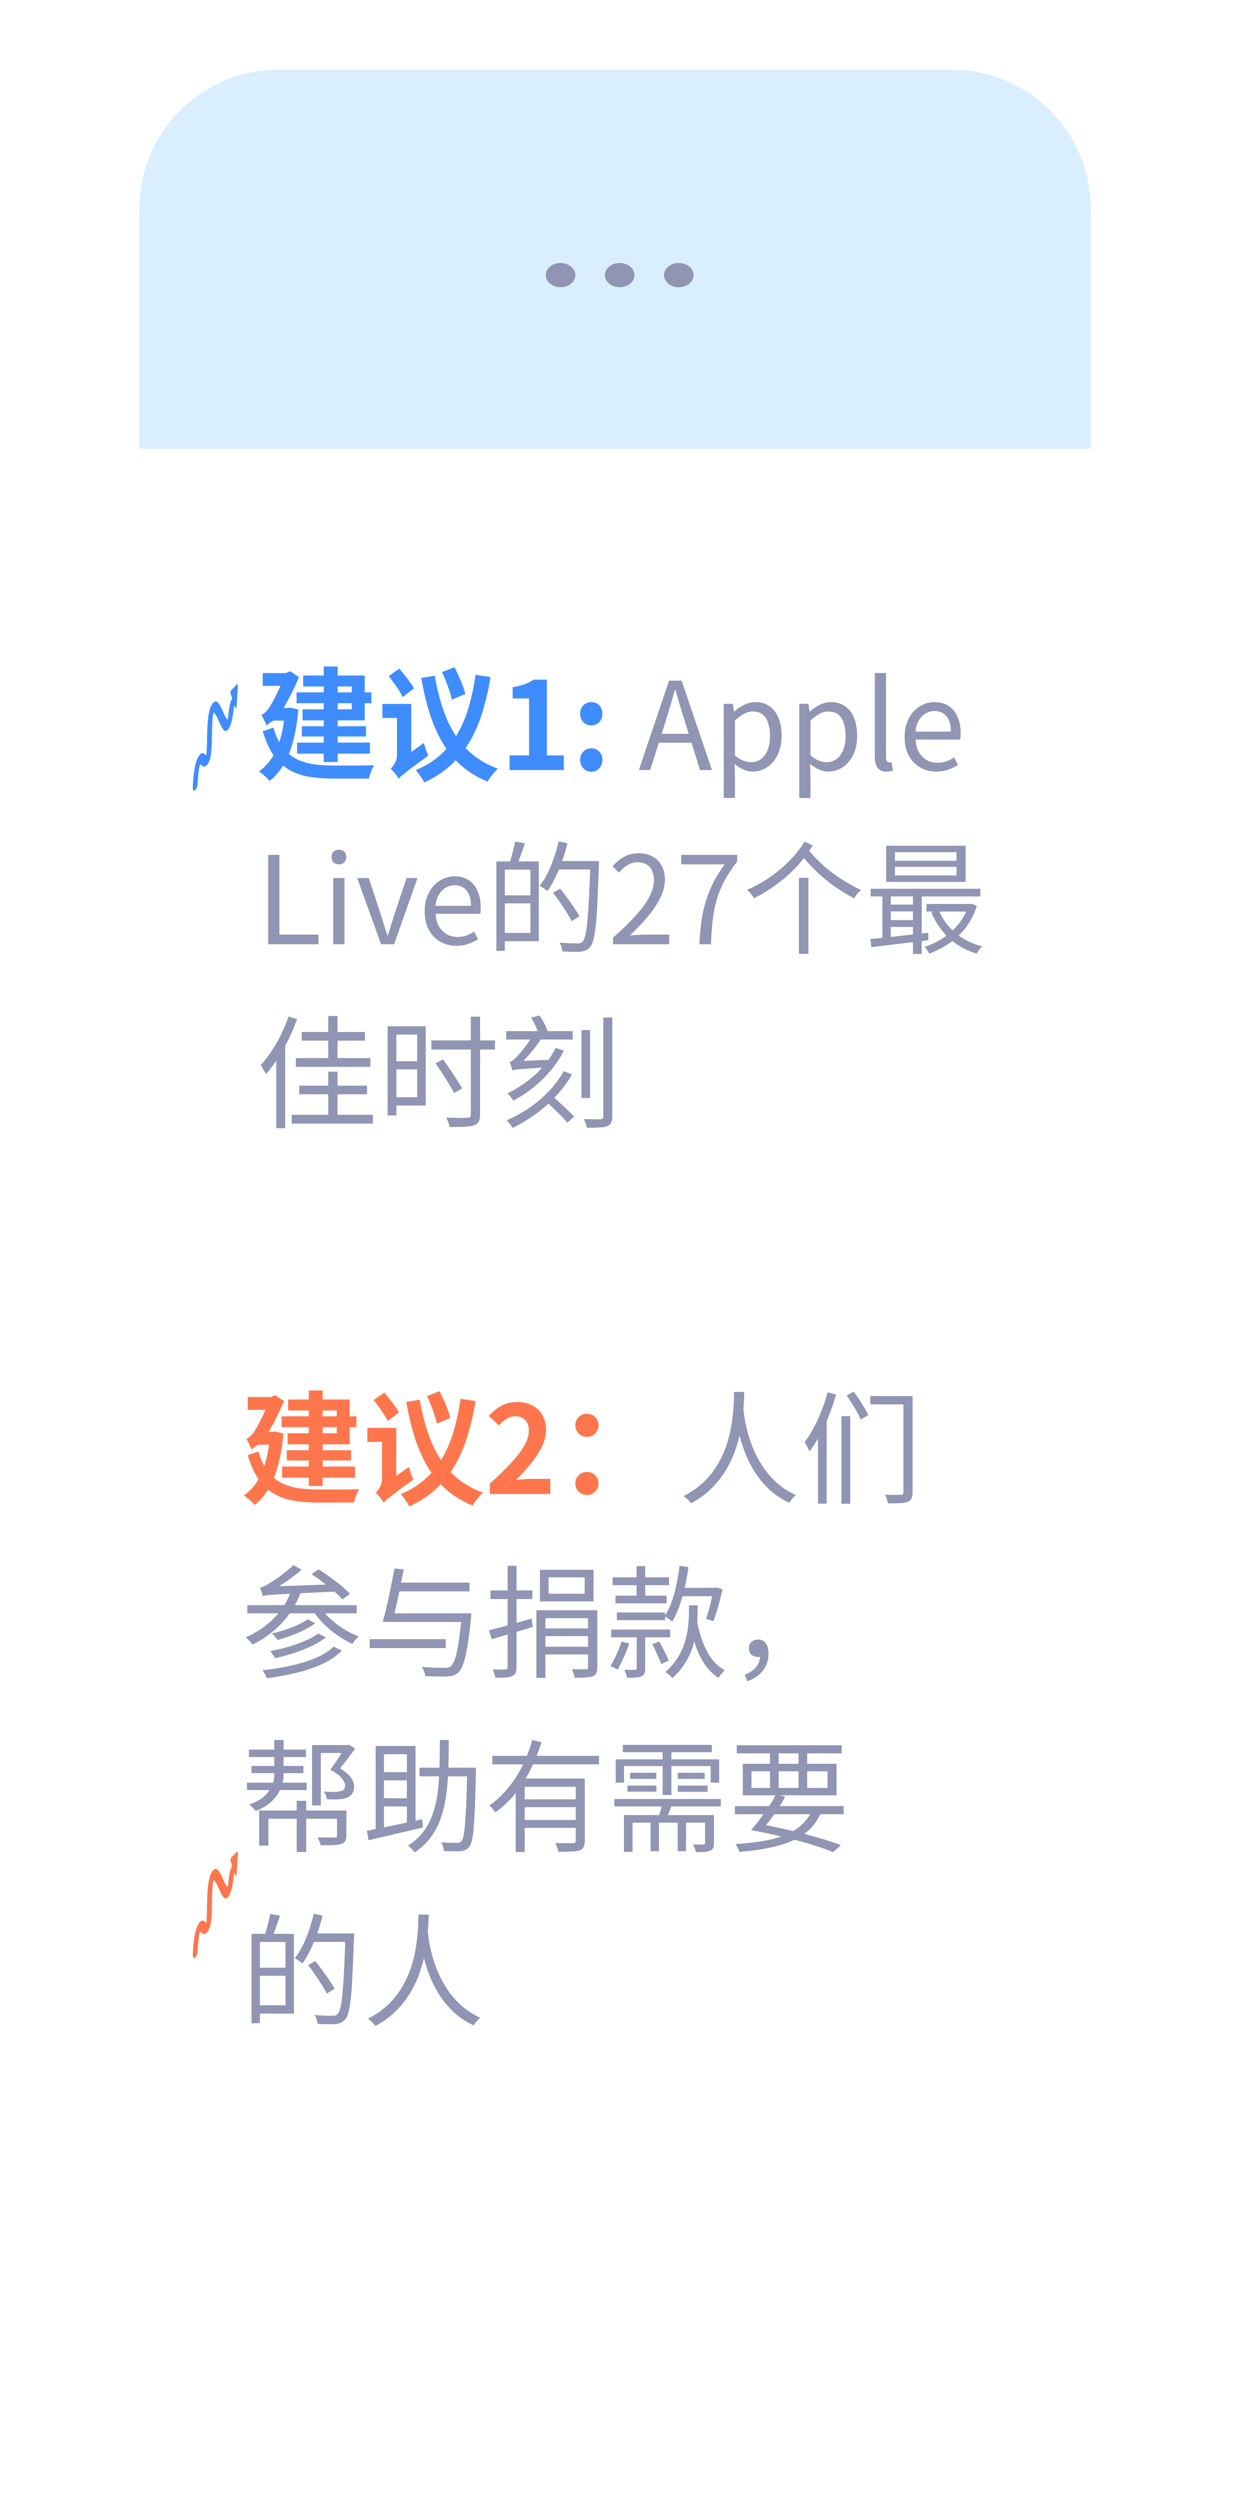 <svg width="142" height="287" viewBox="0 0 142 287" fill="none" xmlns="http://www.w3.org/2000/svg">
<g filter="url(#filter0_d_117_5956)">
<rect x="16" y="8" width="109.321" height="255" rx="16" fill="white"/>
</g>
<path d="M16 24C16 15.163 23.163 8 32 8H109.321C118.157 8 125.321 15.163 125.321 24V51.515H16V24Z" fill="#D9EFFF"/>
<path fill-rule="evenodd" clip-rule="evenodd" d="M27.328 78.837C27.34 78.661 27.284 78.498 27.231 78.553L26.527 79.288C26.477 79.34 26.467 79.549 26.508 79.67L26.679 80.174C26.494 80.48 26.405 80.896 26.361 81.146C26.32 81.379 26.289 81.642 26.265 81.851L26.265 81.851L26.253 81.952C26.223 82.208 26.197 82.394 26.166 82.537C26.159 82.573 26.152 82.601 26.146 82.621C26.115 82.606 26.072 82.565 26.015 82.482C25.898 82.311 25.774 82.035 25.633 81.724L25.596 81.641C25.447 81.313 25.28 80.952 25.107 80.738C25.02 80.631 24.918 80.543 24.802 80.532C24.682 80.52 24.534 80.59 24.373 80.835C24.206 81.09 24.094 81.437 24.023 81.749C23.954 82.055 23.911 82.377 23.881 82.678C23.822 83.28 23.803 83.97 23.79 84.596C23.788 84.713 23.785 84.828 23.783 84.941C23.773 85.455 23.764 85.917 23.741 86.302C23.73 86.48 23.718 86.614 23.705 86.71C23.677 86.713 23.635 86.688 23.557 86.616L23.54 86.601C23.422 86.49 23.187 86.27 22.831 86.813C22.62 87.135 22.489 87.602 22.41 87.966C22.329 88.343 22.275 88.742 22.238 89.081C22.201 89.427 22.179 89.746 22.166 89.977C22.159 90.093 22.155 90.188 22.152 90.255C22.15 90.289 22.149 90.316 22.149 90.335L22.148 90.357L22.148 90.364L22.148 90.366L22.148 90.367L22.148 90.367C22.148 90.367 22.148 90.367 22.43 90.125L22.148 90.367C22.138 90.699 22.257 90.86 22.413 90.726C22.569 90.592 22.703 90.214 22.713 89.883L22.713 89.882L22.713 89.882L22.713 89.88L22.713 89.865L22.716 89.803C22.718 89.748 22.722 89.668 22.727 89.568C22.739 89.368 22.758 89.1 22.788 88.819C22.819 88.533 22.858 88.266 22.903 88.057C22.944 87.866 22.972 87.809 22.975 87.802C22.975 87.802 22.975 87.802 22.975 87.801L22.976 87.801C23.01 87.748 23.028 87.721 23.173 87.855L23.186 87.867C23.307 87.979 23.544 88.199 23.905 87.648C24.088 87.369 24.175 86.968 24.216 86.723C24.261 86.458 24.286 86.171 24.302 85.902C24.329 85.455 24.339 84.924 24.349 84.409L24.349 84.408C24.351 84.301 24.354 84.194 24.356 84.089C24.369 83.452 24.387 82.862 24.434 82.387C24.457 82.149 24.483 81.983 24.507 81.878C24.512 81.856 24.517 81.839 24.52 81.828C24.524 81.827 24.53 81.826 24.538 81.827C24.575 81.83 24.626 81.862 24.692 81.944C24.826 82.108 24.966 82.405 25.12 82.745L25.161 82.836C25.296 83.135 25.441 83.455 25.582 83.663C25.66 83.777 25.751 83.879 25.854 83.912C25.959 83.945 26.105 83.914 26.271 83.661C26.468 83.361 26.587 82.961 26.659 82.625C26.728 82.305 26.769 81.975 26.799 81.726L26.814 81.6L26.814 81.6C26.839 81.384 26.857 81.233 26.879 81.104C26.883 81.083 26.886 81.066 26.889 81.053C26.907 81.019 26.924 80.982 26.94 80.943L27.056 81.285C27.097 81.406 27.16 81.352 27.171 81.186L27.328 78.837ZM22.975 87.801L22.974 87.803C22.975 87.802 22.975 87.801 22.975 87.801ZM24.528 81.803L24.526 81.806C24.527 81.804 24.528 81.803 24.528 81.803ZM24.512 81.831C24.51 81.832 24.51 81.833 24.51 81.832C24.51 81.832 24.51 81.832 24.512 81.831ZM26.896 81.02L26.898 81.014C26.898 81.014 26.898 81.014 26.898 81.015C26.898 81.016 26.897 81.017 26.896 81.02ZM23.685 86.836C23.685 86.836 23.686 86.833 23.687 86.827C23.686 86.833 23.685 86.836 23.685 86.836Z" fill="#3F8CFF"/>
<path d="M34.073 79.485H42.669V80.731H34.073V79.485ZM34.675 83.377H42.053V84.553H34.675V83.377ZM34.129 85.253H42.501V86.527H34.129V85.253ZM37.195 76.517H38.791V87.479H37.195V76.517ZM34.829 77.553H41.899V82.705H34.759V81.431H40.415V78.813H34.829V77.553ZM30.181 77.273H33.359V78.743H30.181V77.273ZM31.357 81.277H33.345V82.733H31.315L31.357 81.277ZM32.757 81.277H33.051L33.345 81.235L34.283 81.459C34.097 83.549 33.723 85.267 33.163 86.611C32.613 87.955 31.875 88.972 30.951 89.663C30.877 89.551 30.765 89.42 30.615 89.271C30.466 89.131 30.312 88.995 30.153 88.865C29.995 88.734 29.859 88.631 29.747 88.557C30.625 87.959 31.311 87.087 31.805 85.939C32.3 84.791 32.617 83.33 32.757 81.557V81.277ZM31.413 83.531C31.684 84.464 32.039 85.22 32.477 85.799C32.916 86.368 33.429 86.807 34.017 87.115C34.605 87.413 35.259 87.619 35.977 87.731C36.696 87.833 37.471 87.885 38.301 87.885C38.46 87.885 38.689 87.885 38.987 87.885C39.295 87.885 39.636 87.885 40.009 87.885C40.383 87.885 40.761 87.885 41.143 87.885C41.526 87.875 41.876 87.871 42.193 87.871C42.52 87.861 42.781 87.857 42.977 87.857C42.903 87.969 42.823 88.118 42.739 88.305C42.665 88.482 42.595 88.664 42.529 88.851C42.464 89.047 42.413 89.224 42.375 89.383H41.633H38.245C37.247 89.383 36.327 89.313 35.487 89.173C34.657 89.033 33.905 88.771 33.233 88.389C32.561 88.006 31.969 87.46 31.455 86.751C30.951 86.032 30.527 85.099 30.181 83.951L31.413 83.531ZM30.671 83.363C30.634 83.26 30.573 83.129 30.489 82.971C30.415 82.803 30.335 82.639 30.251 82.481C30.167 82.313 30.088 82.177 30.013 82.075C30.163 82.037 30.326 81.93 30.503 81.753C30.69 81.575 30.853 81.37 30.993 81.137C31.096 80.978 31.25 80.707 31.455 80.325C31.67 79.933 31.894 79.48 32.127 78.967C32.37 78.444 32.58 77.912 32.757 77.371V77.301L33.345 77.063L34.353 77.735C33.971 78.649 33.551 79.527 33.093 80.367C32.636 81.207 32.197 81.93 31.777 82.537V82.565C31.777 82.565 31.721 82.593 31.609 82.649C31.497 82.695 31.367 82.761 31.217 82.845C31.068 82.929 30.937 83.017 30.825 83.111C30.723 83.204 30.671 83.288 30.671 83.363ZM49.949 77.581C50.239 79.298 50.663 80.866 51.223 82.285C51.793 83.694 52.563 84.907 53.533 85.925C54.504 86.933 55.727 87.707 57.201 88.249C57.08 88.361 56.94 88.505 56.781 88.683C56.632 88.86 56.487 89.037 56.347 89.215C56.217 89.401 56.109 89.574 56.025 89.733C54.849 89.247 53.837 88.631 52.987 87.885C52.138 87.129 51.419 86.251 50.831 85.253C50.243 84.245 49.753 83.125 49.361 81.893C48.969 80.651 48.647 79.298 48.395 77.833L49.949 77.581ZM50.775 77.161L52.203 76.601C52.381 76.927 52.553 77.277 52.721 77.651C52.889 78.015 53.039 78.374 53.169 78.729C53.3 79.083 53.393 79.401 53.449 79.681L51.895 80.325C51.858 80.045 51.779 79.727 51.657 79.373C51.536 79.009 51.401 78.635 51.251 78.253C51.102 77.861 50.943 77.497 50.775 77.161ZM54.639 77.469L56.361 77.735C56.147 79.032 55.862 80.283 55.507 81.487C55.162 82.691 54.7 83.815 54.121 84.861C53.552 85.897 52.829 86.839 51.951 87.689C51.083 88.529 50.015 89.243 48.745 89.831C48.68 89.691 48.587 89.532 48.465 89.355C48.353 89.187 48.237 89.019 48.115 88.851C47.994 88.683 47.877 88.538 47.765 88.417C48.941 87.922 49.931 87.297 50.733 86.541C51.536 85.785 52.194 84.931 52.707 83.979C53.221 83.017 53.627 81.991 53.925 80.899C54.233 79.797 54.471 78.654 54.639 77.469ZM44.657 77.623L45.875 76.755C46.071 76.979 46.277 77.231 46.491 77.511C46.715 77.781 46.921 78.052 47.107 78.323C47.303 78.584 47.453 78.822 47.555 79.037L46.267 80.017C46.165 79.802 46.025 79.555 45.847 79.275C45.67 78.995 45.474 78.71 45.259 78.421C45.054 78.131 44.853 77.865 44.657 77.623ZM45.805 89.411L45.455 87.885L45.805 87.353L48.703 85.295C48.759 85.528 48.839 85.789 48.941 86.079C49.044 86.359 49.133 86.583 49.207 86.751C48.535 87.236 47.989 87.633 47.569 87.941C47.159 88.249 46.837 88.496 46.603 88.683C46.37 88.869 46.193 89.014 46.071 89.117C45.959 89.229 45.871 89.327 45.805 89.411ZM43.929 80.815H47.023V82.425H43.929V80.815ZM45.805 89.411C45.749 89.289 45.665 89.154 45.553 89.005C45.441 88.865 45.325 88.725 45.203 88.585C45.082 88.445 44.975 88.333 44.881 88.249C45.04 88.109 45.199 87.899 45.357 87.619C45.525 87.339 45.609 87.003 45.609 86.611V80.815H47.247V87.479C47.247 87.479 47.196 87.525 47.093 87.619C47 87.712 46.879 87.833 46.729 87.983C46.589 88.132 46.445 88.291 46.295 88.459C46.155 88.636 46.039 88.804 45.945 88.963C45.852 89.131 45.805 89.28 45.805 89.411ZM58.545 88.403V86.723H60.785V80.185H58.895V78.897C59.418 78.803 59.866 78.691 60.239 78.561C60.622 78.421 60.977 78.243 61.303 78.029H62.829V86.723H64.775V88.403H58.545ZM67.937 83.279C67.564 83.279 67.256 83.153 67.013 82.901C66.77 82.639 66.649 82.322 66.649 81.949C66.649 81.557 66.77 81.235 67.013 80.983C67.256 80.731 67.564 80.605 67.937 80.605C68.301 80.605 68.604 80.731 68.847 80.983C69.09 81.235 69.211 81.557 69.211 81.949C69.211 82.322 69.09 82.639 68.847 82.901C68.604 83.153 68.301 83.279 67.937 83.279ZM67.937 88.599C67.564 88.599 67.256 88.468 67.013 88.207C66.77 87.945 66.649 87.628 66.649 87.255C66.649 86.863 66.77 86.541 67.013 86.289C67.256 86.037 67.564 85.911 67.937 85.911C68.301 85.911 68.604 86.037 68.847 86.289C69.09 86.541 69.211 86.863 69.211 87.255C69.211 87.628 69.09 87.945 68.847 88.207C68.604 88.468 68.301 88.599 67.937 88.599Z" fill="#3F8CFF"/>
<path d="M73.395 88.403L76.867 78.141H78.309L81.795 88.403H80.423L78.631 82.663C78.444 82.075 78.267 81.501 78.099 80.941C77.931 80.371 77.763 79.788 77.595 79.191H77.539C77.38 79.788 77.212 80.371 77.035 80.941C76.867 81.501 76.694 82.075 76.517 82.663L74.697 88.403H73.395ZM75.201 85.267V84.245H79.933V85.267H75.201ZM83.144 91.609V80.801H84.194L84.32 81.683H84.348C84.694 81.393 85.072 81.141 85.482 80.927C85.902 80.712 86.332 80.605 86.77 80.605C87.424 80.605 87.974 80.768 88.422 81.095C88.879 81.412 89.22 81.86 89.444 82.439C89.677 83.017 89.794 83.699 89.794 84.483C89.794 85.351 89.635 86.093 89.318 86.709C89.01 87.315 88.604 87.782 88.1 88.109C87.606 88.426 87.069 88.585 86.49 88.585C86.145 88.585 85.795 88.51 85.44 88.361C85.085 88.202 84.736 87.983 84.39 87.703L84.432 89.033V91.609H83.144ZM86.28 87.507C86.7 87.507 87.073 87.39 87.4 87.157C87.736 86.914 87.998 86.569 88.184 86.121C88.371 85.663 88.464 85.122 88.464 84.497C88.464 83.937 88.394 83.447 88.254 83.027C88.124 82.597 87.913 82.266 87.624 82.033C87.335 81.799 86.943 81.683 86.448 81.683C86.131 81.683 85.804 81.771 85.468 81.949C85.141 82.126 84.796 82.383 84.432 82.719V86.723C84.768 87.012 85.1 87.217 85.426 87.339C85.753 87.451 86.037 87.507 86.28 87.507ZM91.826 91.609V80.801H92.876L93.002 81.683H93.03C93.375 81.393 93.753 81.141 94.164 80.927C94.584 80.712 95.013 80.605 95.452 80.605C96.105 80.605 96.656 80.768 97.104 81.095C97.561 81.412 97.902 81.86 98.126 82.439C98.359 83.017 98.476 83.699 98.476 84.483C98.476 85.351 98.317 86.093 98 86.709C97.692 87.315 97.286 87.782 96.782 88.109C96.287 88.426 95.751 88.585 95.172 88.585C94.826 88.585 94.477 88.51 94.122 88.361C93.767 88.202 93.417 87.983 93.072 87.703L93.114 89.033V91.609H91.826ZM94.962 87.507C95.382 87.507 95.755 87.39 96.082 87.157C96.418 86.914 96.679 86.569 96.866 86.121C97.052 85.663 97.146 85.122 97.146 84.497C97.146 83.937 97.076 83.447 96.936 83.027C96.805 82.597 96.595 82.266 96.306 82.033C96.016 81.799 95.624 81.683 95.13 81.683C94.812 81.683 94.486 81.771 94.15 81.949C93.823 82.126 93.478 82.383 93.114 82.719V86.723C93.45 87.012 93.781 87.217 94.108 87.339C94.434 87.451 94.719 87.507 94.962 87.507ZM101.851 88.585C101.534 88.585 101.277 88.519 101.081 88.389C100.885 88.258 100.741 88.067 100.647 87.815C100.554 87.553 100.507 87.245 100.507 86.891V77.259H101.795V86.975C101.795 87.171 101.828 87.311 101.893 87.395C101.968 87.479 102.052 87.521 102.145 87.521C102.183 87.521 102.22 87.521 102.257 87.521C102.295 87.511 102.346 87.502 102.411 87.493L102.593 88.473C102.5 88.501 102.397 88.524 102.285 88.543C102.173 88.571 102.029 88.585 101.851 88.585ZM107.566 88.585C106.885 88.585 106.269 88.426 105.718 88.109C105.167 87.791 104.729 87.339 104.402 86.751C104.085 86.153 103.926 85.439 103.926 84.609C103.926 83.983 104.019 83.428 104.206 82.943C104.393 82.448 104.645 82.028 104.962 81.683C105.289 81.328 105.657 81.062 106.068 80.885C106.479 80.698 106.899 80.605 107.328 80.605C107.981 80.605 108.532 80.749 108.98 81.039C109.428 81.328 109.769 81.743 110.002 82.285C110.245 82.817 110.366 83.447 110.366 84.175C110.366 84.315 110.361 84.445 110.352 84.567C110.343 84.688 110.329 84.8 110.31 84.903H105.186C105.214 85.444 105.335 85.915 105.55 86.317C105.774 86.709 106.068 87.017 106.432 87.241C106.796 87.455 107.221 87.563 107.706 87.563C108.079 87.563 108.415 87.511 108.714 87.409C109.022 87.297 109.321 87.147 109.61 86.961L110.058 87.815C109.731 88.029 109.363 88.211 108.952 88.361C108.541 88.51 108.079 88.585 107.566 88.585ZM105.172 83.993H109.246C109.246 83.227 109.078 82.644 108.742 82.243C108.415 81.832 107.953 81.627 107.356 81.627C107.001 81.627 106.665 81.72 106.348 81.907C106.04 82.093 105.779 82.359 105.564 82.705C105.359 83.05 105.228 83.479 105.172 83.993ZM30.811 108.403V98.141H32.099V107.297H36.593V108.403H30.811ZM38.287 108.403V100.801H39.575V108.403H38.287ZM38.931 99.233C38.679 99.233 38.473 99.158 38.315 99.009C38.165 98.85 38.091 98.64 38.091 98.379C38.091 98.127 38.165 97.926 38.315 97.777C38.473 97.627 38.679 97.553 38.931 97.553C39.183 97.553 39.388 97.627 39.547 97.777C39.705 97.926 39.785 98.127 39.785 98.379C39.785 98.64 39.705 98.85 39.547 99.009C39.388 99.158 39.183 99.233 38.931 99.233ZM43.78 108.403L41.036 100.801H42.366L43.794 105.127C43.916 105.5 44.032 105.878 44.144 106.261C44.266 106.634 44.382 107.003 44.494 107.367H44.564C44.686 107.003 44.802 106.634 44.914 106.261C45.036 105.878 45.152 105.5 45.264 105.127L46.706 100.801H47.966L45.278 108.403H43.78ZM52.427 108.585C51.746 108.585 51.13 108.426 50.579 108.109C50.029 107.791 49.59 107.339 49.263 106.751C48.946 106.153 48.787 105.439 48.787 104.609C48.787 103.983 48.881 103.428 49.067 102.943C49.254 102.448 49.506 102.028 49.823 101.683C50.15 101.328 50.519 101.062 50.929 100.885C51.34 100.698 51.76 100.605 52.189 100.605C52.843 100.605 53.393 100.749 53.841 101.039C54.289 101.328 54.63 101.743 54.863 102.285C55.106 102.817 55.227 103.447 55.227 104.175C55.227 104.315 55.223 104.445 55.213 104.567C55.204 104.688 55.19 104.8 55.171 104.903H50.047C50.075 105.444 50.197 105.915 50.411 106.317C50.635 106.709 50.929 107.017 51.293 107.241C51.657 107.455 52.082 107.563 52.567 107.563C52.941 107.563 53.277 107.511 53.575 107.409C53.883 107.297 54.182 107.147 54.471 106.961L54.919 107.815C54.593 108.029 54.224 108.211 53.813 108.361C53.403 108.51 52.941 108.585 52.427 108.585ZM50.033 103.993H54.107C54.107 103.227 53.939 102.644 53.603 102.243C53.277 101.832 52.815 101.627 52.217 101.627C51.863 101.627 51.527 101.72 51.209 101.907C50.901 102.093 50.64 102.359 50.425 102.705C50.22 103.05 50.089 103.479 50.033 103.993ZM57.645 98.897H61.901V108.053H57.645V107.101H60.935V99.835H57.645V98.897ZM57.029 98.897H57.995V109.159H57.029V98.897ZM57.575 102.789H61.439V103.713H57.575V102.789ZM59.171 96.615L60.305 96.811C60.165 97.249 60.011 97.693 59.843 98.141C59.685 98.589 59.535 98.971 59.395 99.289L58.541 99.079C58.625 98.845 58.705 98.584 58.779 98.295C58.863 98.005 58.938 97.711 59.003 97.413C59.078 97.114 59.134 96.848 59.171 96.615ZM63.903 98.855H68.201V99.821H63.903V98.855ZM67.823 98.855H68.817C68.817 98.855 68.817 98.887 68.817 98.953C68.817 99.018 68.817 99.097 68.817 99.191C68.817 99.275 68.813 99.34 68.803 99.387C68.747 100.992 68.691 102.35 68.635 103.461C68.589 104.571 68.528 105.481 68.453 106.191C68.379 106.891 68.29 107.437 68.187 107.829C68.094 108.221 67.977 108.501 67.837 108.669C67.679 108.874 67.511 109.014 67.333 109.089C67.165 109.173 66.955 109.229 66.703 109.257C66.47 109.275 66.162 109.28 65.779 109.271C65.406 109.271 65.019 109.257 64.617 109.229C64.608 109.079 64.571 108.907 64.505 108.711C64.449 108.515 64.37 108.351 64.267 108.221C64.734 108.258 65.154 108.281 65.527 108.291C65.91 108.3 66.185 108.305 66.353 108.305C66.493 108.305 66.605 108.291 66.689 108.263C66.783 108.225 66.871 108.16 66.955 108.067C67.067 107.945 67.165 107.698 67.249 107.325C67.343 106.942 67.422 106.401 67.487 105.701C67.553 105.001 67.613 104.109 67.669 103.027C67.725 101.935 67.777 100.619 67.823 99.079V98.855ZM64.183 96.587L65.191 96.811C65.023 97.511 64.818 98.197 64.575 98.869C64.342 99.531 64.081 100.157 63.791 100.745C63.511 101.333 63.213 101.851 62.895 102.299C62.83 102.243 62.741 102.177 62.629 102.103C62.527 102.019 62.419 101.944 62.307 101.879C62.195 101.804 62.097 101.743 62.013 101.697C62.34 101.277 62.639 100.796 62.909 100.255C63.18 99.704 63.423 99.116 63.637 98.491C63.852 97.865 64.034 97.231 64.183 96.587ZM63.539 102.481L64.365 102.019C64.627 102.345 64.897 102.705 65.177 103.097C65.467 103.489 65.733 103.867 65.975 104.231C66.227 104.595 66.428 104.917 66.577 105.197L65.681 105.757C65.541 105.467 65.35 105.136 65.107 104.763C64.874 104.38 64.617 103.993 64.337 103.601C64.067 103.199 63.801 102.826 63.539 102.481ZM70.427 108.403V107.647C71.501 106.704 72.383 105.845 73.073 105.071C73.773 104.296 74.291 103.577 74.627 102.915C74.963 102.243 75.131 101.613 75.131 101.025C75.131 100.633 75.061 100.283 74.921 99.975C74.791 99.667 74.585 99.429 74.305 99.261C74.025 99.083 73.671 98.995 73.241 98.995C72.821 98.995 72.429 99.107 72.065 99.331C71.711 99.555 71.393 99.839 71.113 100.185L70.371 99.457C70.782 98.999 71.225 98.635 71.701 98.365C72.177 98.094 72.742 97.959 73.395 97.959C74.011 97.959 74.539 98.085 74.977 98.337C75.425 98.579 75.771 98.929 76.013 99.387C76.265 99.835 76.391 100.362 76.391 100.969C76.391 101.65 76.219 102.341 75.873 103.041C75.537 103.741 75.066 104.455 74.459 105.183C73.862 105.901 73.162 106.639 72.359 107.395C72.63 107.376 72.91 107.357 73.199 107.339C73.498 107.311 73.778 107.297 74.039 107.297H76.881V108.403H70.427ZM80.349 108.403C80.396 107.432 80.475 106.541 80.587 105.729C80.708 104.907 80.881 104.137 81.105 103.419C81.329 102.691 81.614 101.986 81.959 101.305C82.314 100.623 82.743 99.933 83.247 99.233H78.263V98.141H84.689V98.911C84.092 99.685 83.602 100.427 83.219 101.137C82.846 101.846 82.552 102.569 82.337 103.307C82.132 104.044 81.978 104.828 81.875 105.659C81.782 106.48 81.716 107.395 81.679 108.403H80.349ZM92.427 96.629L93.365 97.063C92.851 97.912 92.24 98.719 91.531 99.485C90.831 100.241 90.056 100.927 89.207 101.543C88.367 102.159 87.503 102.686 86.617 103.125C86.532 102.966 86.416 102.798 86.266 102.621C86.126 102.443 85.982 102.289 85.832 102.159C86.719 101.776 87.573 101.305 88.394 100.745C89.225 100.175 89.986 99.541 90.677 98.841C91.376 98.141 91.96 97.403 92.427 96.629ZM92.734 97.399C93.36 98.164 94.004 98.841 94.666 99.429C95.329 100.007 96.015 100.521 96.725 100.969C97.434 101.407 98.162 101.813 98.909 102.187C98.769 102.299 98.624 102.443 98.475 102.621C98.335 102.798 98.222 102.971 98.138 103.139C97.382 102.737 96.65 102.294 95.941 101.809C95.24 101.323 94.55 100.759 93.868 100.115C93.187 99.471 92.506 98.719 91.825 97.861L92.734 97.399ZM91.782 100.773H92.874V109.509H91.782V100.773ZM102.815 99.513V100.507H109.885V99.513H102.815ZM102.815 97.833V98.813H109.885V97.833H102.815ZM101.807 97.091H110.935V101.249H101.807V97.091ZM100.029 102.033H112.629V102.915H100.029V102.033ZM106.441 103.783H111.453V104.651H106.441V103.783ZM101.989 103.853H105.433V104.637H101.989V103.853ZM101.989 105.631H105.433V106.415H101.989V105.631ZM107.855 104.483C108.265 105.5 108.9 106.373 109.759 107.101C110.627 107.829 111.653 108.347 112.839 108.655C112.727 108.748 112.61 108.874 112.489 109.033C112.367 109.201 112.274 109.35 112.209 109.481C110.977 109.107 109.917 108.515 109.031 107.703C108.144 106.881 107.467 105.892 107.001 104.735L107.855 104.483ZM111.257 103.783H111.425L111.621 103.741L112.223 104.007C111.924 104.959 111.495 105.794 110.935 106.513C110.384 107.222 109.749 107.824 109.031 108.319C108.312 108.804 107.551 109.191 106.749 109.481C106.702 109.369 106.623 109.233 106.511 109.075C106.408 108.916 106.31 108.795 106.217 108.711C106.945 108.477 107.645 108.141 108.317 107.703C108.998 107.264 109.595 106.727 110.109 106.093C110.631 105.458 111.014 104.744 111.257 103.951V103.783ZM100.001 107.801C100.561 107.754 101.2 107.693 101.919 107.619C102.647 107.535 103.412 107.446 104.215 107.353C105.027 107.259 105.839 107.171 106.651 107.087V107.941C105.867 108.034 105.083 108.132 104.299 108.235C103.524 108.328 102.777 108.417 102.059 108.501C101.34 108.594 100.687 108.673 100.099 108.739L100.001 107.801ZM104.887 102.313H105.895V109.523H104.887V102.313ZM101.373 102.341H102.339V108.025H101.373V102.341ZM33.149 116.699L34.129 116.993C33.849 117.777 33.523 118.556 33.149 119.331C32.776 120.096 32.365 120.819 31.917 121.501C31.479 122.182 31.021 122.789 30.545 123.321C30.517 123.237 30.466 123.129 30.391 122.999C30.317 122.868 30.237 122.737 30.153 122.607C30.079 122.467 30.009 122.359 29.943 122.285C30.373 121.827 30.783 121.3 31.175 120.703C31.577 120.105 31.945 119.466 32.281 118.785C32.617 118.094 32.907 117.399 33.149 116.699ZM31.735 120.395L32.757 119.373L32.771 119.387V129.523H31.735V120.395ZM34.661 118.477H41.927V119.471H34.661V118.477ZM34.381 124.637H42.165V125.631H34.381V124.637ZM33.989 121.473H42.557V122.481H33.989V121.473ZM33.513 127.983H42.837V128.991H33.513V127.983ZM37.713 116.643H38.777V122.061H37.713V116.643ZM37.713 123.027H38.777V128.697H37.713V123.027ZM45.049 117.819H48.913V126.919H45.049V125.967H47.933V118.771H45.049V117.819ZM45.091 121.837H48.297V122.775H45.091V121.837ZM44.531 117.819H45.539V128.053H44.531V117.819ZM49.557 119.443H56.865V120.493H49.557V119.443ZM54.093 116.713H55.157V127.941C55.157 128.323 55.101 128.603 54.989 128.781C54.887 128.967 54.709 129.103 54.457 129.187C54.205 129.28 53.851 129.336 53.393 129.355C52.936 129.373 52.357 129.383 51.657 129.383C51.629 129.233 51.578 129.051 51.503 128.837C51.429 128.631 51.349 128.454 51.265 128.305C51.639 128.314 51.989 128.323 52.315 128.333C52.651 128.342 52.941 128.347 53.183 128.347C53.426 128.337 53.599 128.328 53.701 128.319C53.841 128.319 53.939 128.291 53.995 128.235C54.061 128.179 54.093 128.081 54.093 127.941V116.713ZM50.033 122.075L50.901 121.613C51.153 121.967 51.419 122.35 51.699 122.761C51.979 123.171 52.241 123.568 52.483 123.951C52.735 124.333 52.941 124.669 53.099 124.959L52.175 125.491C52.026 125.201 51.83 124.861 51.587 124.469C51.354 124.067 51.097 123.657 50.817 123.237C50.547 122.817 50.285 122.429 50.033 122.075ZM61.009 116.839L61.975 116.573C62.171 116.843 62.358 117.151 62.535 117.497C62.713 117.833 62.834 118.127 62.899 118.379L61.863 118.687C61.807 118.435 61.695 118.136 61.527 117.791C61.369 117.445 61.196 117.128 61.009 116.839ZM58.153 118.379H65.797V119.345H58.153V118.379ZM62.689 126.429L63.431 125.827C63.711 126.06 64.01 126.321 64.327 126.611C64.645 126.9 64.948 127.185 65.237 127.465C65.536 127.735 65.774 127.978 65.951 128.193L65.181 128.893C65.004 128.669 64.775 128.417 64.495 128.137C64.215 127.847 63.917 127.553 63.599 127.255C63.291 126.956 62.988 126.681 62.689 126.429ZM58.881 122.901C58.863 122.826 58.835 122.733 58.797 122.621C58.76 122.499 58.718 122.373 58.671 122.243C58.634 122.112 58.592 122.005 58.545 121.921C58.676 121.893 58.802 121.827 58.923 121.725C59.054 121.622 59.199 121.496 59.357 121.347C59.46 121.235 59.628 121.039 59.861 120.759C60.104 120.479 60.361 120.152 60.631 119.779C60.902 119.396 61.145 119.009 61.359 118.617L62.311 119.079C61.91 119.685 61.462 120.283 60.967 120.871C60.482 121.459 59.997 121.963 59.511 122.383V122.411C59.511 122.411 59.479 122.429 59.413 122.467C59.348 122.495 59.273 122.532 59.189 122.579C59.105 122.625 59.031 122.677 58.965 122.733C58.909 122.789 58.881 122.845 58.881 122.901ZM58.881 122.901L58.853 122.145L59.399 121.823L63.193 121.669C63.184 121.799 63.175 121.949 63.165 122.117C63.165 122.285 63.165 122.425 63.165 122.537C62.288 122.574 61.579 122.611 61.037 122.649C60.505 122.686 60.095 122.719 59.805 122.747C59.516 122.765 59.306 122.789 59.175 122.817C59.045 122.845 58.947 122.873 58.881 122.901ZM63.837 120.311L64.789 120.619C64.36 121.449 63.842 122.224 63.235 122.943C62.629 123.652 61.966 124.296 61.247 124.875C60.529 125.444 59.773 125.939 58.979 126.359C58.942 126.293 58.881 126.205 58.797 126.093C58.713 125.981 58.629 125.873 58.545 125.771C58.461 125.668 58.387 125.584 58.321 125.519C59.469 124.959 60.533 124.235 61.513 123.349C62.493 122.453 63.268 121.44 63.837 120.311ZM64.761 122.971L65.713 123.349C65.2 124.245 64.584 125.075 63.865 125.841C63.156 126.606 62.377 127.297 61.527 127.913C60.678 128.519 59.801 129.047 58.895 129.495C58.858 129.42 58.797 129.327 58.713 129.215C58.629 129.103 58.541 128.991 58.447 128.879C58.363 128.776 58.289 128.687 58.223 128.613C59.129 128.221 59.992 127.745 60.813 127.185C61.635 126.625 62.381 125.99 63.053 125.281C63.725 124.571 64.295 123.801 64.761 122.971ZM69.311 116.811H70.347V128.165C70.347 128.491 70.301 128.739 70.207 128.907C70.123 129.075 69.969 129.205 69.745 129.299C69.531 129.373 69.237 129.42 68.863 129.439C68.499 129.467 68.019 129.481 67.421 129.481C67.403 129.341 67.356 129.173 67.281 128.977C67.216 128.79 67.146 128.622 67.071 128.473C67.501 128.491 67.893 128.501 68.247 128.501C68.611 128.501 68.854 128.496 68.975 128.487C69.097 128.487 69.181 128.463 69.227 128.417C69.283 128.37 69.311 128.286 69.311 128.165V116.811ZM66.805 118.253H67.799V126.065H66.805V118.253Z" fill="#8F95B2"/>
<path fill-rule="evenodd" clip-rule="evenodd" d="M27.328 212.864C27.34 212.688 27.284 212.525 27.232 212.58L26.527 213.315C26.477 213.367 26.467 213.576 26.508 213.698L26.679 214.201C26.494 214.508 26.405 214.923 26.361 215.174C26.32 215.406 26.29 215.669 26.265 215.878L26.265 215.878L26.253 215.979C26.223 216.236 26.197 216.421 26.167 216.564C26.159 216.601 26.152 216.628 26.146 216.648C26.115 216.633 26.072 216.592 26.015 216.509C25.899 216.338 25.774 216.063 25.633 215.751L25.596 215.668C25.448 215.34 25.28 214.979 25.107 214.765C25.02 214.658 24.918 214.571 24.802 214.559C24.682 214.547 24.534 214.617 24.373 214.862C24.206 215.118 24.095 215.464 24.023 215.777C23.954 216.082 23.911 216.404 23.881 216.705C23.823 217.307 23.803 217.997 23.79 218.623C23.788 218.741 23.785 218.856 23.783 218.968C23.773 219.483 23.764 219.944 23.741 220.329C23.73 220.507 23.718 220.642 23.705 220.737C23.677 220.74 23.636 220.716 23.557 220.643L23.54 220.628C23.422 220.518 23.187 220.297 22.831 220.841C22.62 221.163 22.489 221.63 22.411 221.993C22.329 222.371 22.275 222.769 22.239 223.109C22.202 223.454 22.179 223.774 22.166 224.004C22.159 224.12 22.155 224.215 22.152 224.283C22.151 224.316 22.149 224.343 22.149 224.362L22.148 224.385L22.148 224.391L22.148 224.393L22.148 224.394L22.148 224.394C22.148 224.395 22.148 224.395 22.43 224.152L22.148 224.395C22.138 224.727 22.257 224.887 22.413 224.753C22.569 224.619 22.703 224.242 22.713 223.91L22.713 223.91L22.713 223.909L22.713 223.907L22.713 223.892L22.716 223.831C22.718 223.776 22.722 223.695 22.728 223.596C22.739 223.395 22.758 223.127 22.788 222.847C22.819 222.56 22.858 222.293 22.903 222.084C22.944 221.894 22.972 221.836 22.975 221.829C22.975 221.829 22.975 221.829 22.975 221.829L22.976 221.828C23.01 221.776 23.028 221.749 23.173 221.882L23.186 221.895C23.307 222.006 23.544 222.227 23.905 221.675C24.088 221.396 24.175 220.995 24.217 220.75C24.261 220.485 24.286 220.198 24.302 219.929C24.329 219.482 24.339 218.951 24.349 218.436L24.349 218.436C24.352 218.328 24.354 218.222 24.356 218.116C24.369 217.479 24.388 216.889 24.434 216.414C24.457 216.177 24.483 216.011 24.507 215.906C24.512 215.883 24.517 215.867 24.52 215.855C24.524 215.854 24.531 215.853 24.539 215.854C24.575 215.858 24.626 215.889 24.692 215.971C24.826 216.136 24.967 216.433 25.12 216.772L25.162 216.863C25.296 217.162 25.441 217.483 25.582 217.69C25.66 217.805 25.751 217.906 25.854 217.939C25.959 217.972 26.106 217.941 26.271 217.688C26.468 217.388 26.587 216.988 26.66 216.653C26.729 216.332 26.769 216.002 26.799 215.753L26.814 215.627L26.814 215.627C26.839 215.411 26.857 215.26 26.88 215.131C26.883 215.11 26.887 215.094 26.889 215.08C26.907 215.046 26.924 215.009 26.94 214.971L27.056 215.312C27.097 215.433 27.16 215.38 27.172 215.213L27.328 212.864ZM22.975 221.829L22.974 221.83C22.975 221.829 22.975 221.829 22.975 221.829ZM24.528 215.83L24.527 215.833C24.527 215.831 24.528 215.83 24.528 215.83ZM24.512 215.858C24.511 215.86 24.51 215.86 24.51 215.86C24.51 215.86 24.51 215.859 24.512 215.858ZM26.896 215.047L26.898 215.042C26.898 215.042 26.898 215.042 26.898 215.042C26.898 215.043 26.897 215.044 26.896 215.047ZM23.685 220.863C23.685 220.863 23.686 220.86 23.687 220.855C23.686 220.861 23.685 220.863 23.685 220.863Z" fill="#FF754C"/>
<path d="M32.351 162.599H40.947V163.845H32.351V162.599ZM32.953 166.491H40.331V167.667H32.953V166.491ZM32.407 168.367H40.779V169.641H32.407V168.367ZM35.473 159.631H37.069V170.593H35.473V159.631ZM33.107 160.667H40.177V165.819H33.037V164.545H38.693V161.927H33.107V160.667ZM28.459 160.387H31.637V161.857H28.459V160.387ZM29.635 164.391H31.623V165.847H29.593L29.635 164.391ZM31.035 164.391H31.329L31.623 164.349L32.561 164.573C32.374 166.664 32.001 168.381 31.441 169.725C30.89 171.069 30.153 172.086 29.229 172.777C29.154 172.665 29.042 172.534 28.893 172.385C28.744 172.245 28.59 172.11 28.431 171.979C28.272 171.848 28.137 171.746 28.025 171.671C28.902 171.074 29.588 170.201 30.083 169.053C30.578 167.905 30.895 166.444 31.035 164.671V164.391ZM29.691 166.645C29.962 167.578 30.316 168.334 30.755 168.913C31.194 169.482 31.707 169.921 32.295 170.229C32.883 170.528 33.536 170.733 34.255 170.845C34.974 170.948 35.748 170.999 36.579 170.999C36.738 170.999 36.966 170.999 37.265 170.999C37.573 170.999 37.914 170.999 38.287 170.999C38.66 170.999 39.038 170.999 39.421 170.999C39.804 170.99 40.154 170.985 40.471 170.985C40.798 170.976 41.059 170.971 41.255 170.971C41.18 171.083 41.101 171.232 41.017 171.419C40.942 171.596 40.872 171.778 40.807 171.965C40.742 172.161 40.69 172.338 40.653 172.497H39.911H36.523C35.524 172.497 34.605 172.427 33.765 172.287C32.934 172.147 32.183 171.886 31.511 171.503C30.839 171.12 30.246 170.574 29.733 169.865C29.229 169.146 28.804 168.213 28.459 167.065L29.691 166.645ZM28.949 166.477C28.912 166.374 28.851 166.244 28.767 166.085C28.692 165.917 28.613 165.754 28.529 165.595C28.445 165.427 28.366 165.292 28.291 165.189C28.44 165.152 28.604 165.044 28.781 164.867C28.968 164.69 29.131 164.484 29.271 164.251C29.374 164.092 29.528 163.822 29.733 163.439C29.948 163.047 30.172 162.594 30.405 162.081C30.648 161.558 30.858 161.026 31.035 160.485V160.415L31.623 160.177L32.631 160.849C32.248 161.764 31.828 162.641 31.371 163.481C30.914 164.321 30.475 165.044 30.055 165.651V165.679C30.055 165.679 29.999 165.707 29.887 165.763C29.775 165.81 29.644 165.875 29.495 165.959C29.346 166.043 29.215 166.132 29.103 166.225C29 166.318 28.949 166.402 28.949 166.477ZM48.227 160.695C48.516 162.412 48.941 163.98 49.501 165.399C50.07 166.808 50.84 168.022 51.811 169.039C52.782 170.047 54.004 170.822 55.479 171.363C55.358 171.475 55.218 171.62 55.059 171.797C54.91 171.974 54.765 172.152 54.625 172.329C54.494 172.516 54.387 172.688 54.303 172.847C53.127 172.362 52.114 171.746 51.265 170.999C50.416 170.243 49.697 169.366 49.109 168.367C48.521 167.359 48.031 166.239 47.639 165.007C47.247 163.766 46.925 162.412 46.673 160.947L48.227 160.695ZM49.053 160.275L50.481 159.715C50.658 160.042 50.831 160.392 50.999 160.765C51.167 161.129 51.316 161.488 51.447 161.843C51.578 162.198 51.671 162.515 51.727 162.795L50.173 163.439C50.136 163.159 50.056 162.842 49.935 162.487C49.814 162.123 49.678 161.75 49.529 161.367C49.38 160.975 49.221 160.611 49.053 160.275ZM52.917 160.583L54.639 160.849C54.424 162.146 54.14 163.397 53.785 164.601C53.44 165.805 52.978 166.93 52.399 167.975C51.83 169.011 51.106 169.954 50.229 170.803C49.361 171.643 48.292 172.357 47.023 172.945C46.958 172.805 46.864 172.646 46.743 172.469C46.631 172.301 46.514 172.133 46.393 171.965C46.272 171.797 46.155 171.652 46.043 171.531C47.219 171.036 48.208 170.411 49.011 169.655C49.814 168.899 50.472 168.045 50.985 167.093C51.498 166.132 51.904 165.105 52.203 164.013C52.511 162.912 52.749 161.768 52.917 160.583ZM42.935 160.737L44.153 159.869C44.349 160.093 44.554 160.345 44.769 160.625C44.993 160.896 45.198 161.166 45.385 161.437C45.581 161.698 45.73 161.936 45.833 162.151L44.545 163.131C44.442 162.916 44.302 162.669 44.125 162.389C43.948 162.109 43.752 161.824 43.537 161.535C43.332 161.246 43.131 160.98 42.935 160.737ZM44.083 172.525L43.733 170.999L44.083 170.467L46.981 168.409C47.037 168.642 47.116 168.904 47.219 169.193C47.322 169.473 47.41 169.697 47.485 169.865C46.813 170.35 46.267 170.747 45.847 171.055C45.436 171.363 45.114 171.61 44.881 171.797C44.648 171.984 44.47 172.128 44.349 172.231C44.237 172.343 44.148 172.441 44.083 172.525ZM42.207 163.929H45.301V165.539H42.207V163.929ZM44.083 172.525C44.027 172.404 43.943 172.268 43.831 172.119C43.719 171.979 43.602 171.839 43.481 171.699C43.36 171.559 43.252 171.447 43.159 171.363C43.318 171.223 43.476 171.013 43.635 170.733C43.803 170.453 43.887 170.117 43.887 169.725V163.929H45.525V170.593C45.525 170.593 45.474 170.64 45.371 170.733C45.278 170.826 45.156 170.948 45.007 171.097C44.867 171.246 44.722 171.405 44.573 171.573C44.433 171.75 44.316 171.918 44.223 172.077C44.13 172.245 44.083 172.394 44.083 172.525ZM56.277 171.517V170.327C57.22 169.487 58.022 168.708 58.685 167.989C59.357 167.27 59.87 166.603 60.225 165.987C60.58 165.362 60.757 164.783 60.757 164.251C60.757 163.915 60.696 163.621 60.575 163.369C60.454 163.117 60.276 162.926 60.043 162.795C59.819 162.655 59.539 162.585 59.203 162.585C58.83 162.585 58.484 162.692 58.167 162.907C57.859 163.112 57.574 163.36 57.313 163.649L56.165 162.543C56.65 162.02 57.145 161.628 57.649 161.367C58.162 161.096 58.769 160.961 59.469 160.961C60.122 160.961 60.692 161.096 61.177 161.367C61.672 161.628 62.054 161.997 62.325 162.473C62.596 162.949 62.731 163.509 62.731 164.153C62.731 164.778 62.572 165.418 62.255 166.071C61.947 166.715 61.532 167.359 61.009 168.003C60.486 168.647 59.908 169.282 59.273 169.907C59.544 169.87 59.833 169.842 60.141 169.823C60.458 169.795 60.738 169.781 60.981 169.781H63.221V171.517H56.277ZM67.433 164.951C67.059 164.951 66.742 164.825 66.481 164.573C66.229 164.321 66.103 164.008 66.103 163.635C66.103 163.252 66.229 162.935 66.481 162.683C66.742 162.431 67.059 162.305 67.433 162.305C67.806 162.305 68.119 162.431 68.371 162.683C68.632 162.935 68.763 163.252 68.763 163.635C68.763 164.008 68.632 164.321 68.371 164.573C68.119 164.825 67.806 164.951 67.433 164.951ZM67.433 171.629C67.059 171.629 66.742 171.503 66.481 171.251C66.229 170.999 66.103 170.686 66.103 170.313C66.103 169.93 66.229 169.613 66.481 169.361C66.742 169.109 67.059 168.983 67.433 168.983C67.806 168.983 68.119 169.109 68.371 169.361C68.632 169.613 68.763 169.93 68.763 170.313C68.763 170.686 68.632 170.999 68.371 171.251C68.119 171.503 67.806 171.629 67.433 171.629Z" fill="#FF754C"/>
<path d="M84.331 159.799H85.507C85.498 160.219 85.474 160.746 85.437 161.381C85.4 162.016 85.325 162.725 85.213 163.509C85.101 164.284 84.914 165.091 84.653 165.931C84.401 166.771 84.051 167.602 83.603 168.423C83.155 169.235 82.585 170 81.895 170.719C81.213 171.438 80.378 172.058 79.389 172.581C79.296 172.45 79.169 172.306 79.011 172.147C78.852 171.998 78.694 171.867 78.535 171.755C79.505 171.26 80.322 170.677 80.985 170.005C81.657 169.324 82.203 168.596 82.623 167.821C83.043 167.046 83.37 166.267 83.603 165.483C83.836 164.69 83.999 163.929 84.093 163.201C84.195 162.473 84.261 161.815 84.289 161.227C84.317 160.639 84.331 160.163 84.331 159.799ZM85.367 161.535C85.395 161.694 85.437 161.997 85.493 162.445C85.549 162.893 85.651 163.43 85.801 164.055C85.95 164.68 86.16 165.348 86.431 166.057C86.711 166.766 87.07 167.471 87.509 168.171C87.948 168.871 88.489 169.524 89.133 170.131C89.786 170.738 90.556 171.242 91.443 171.643C91.293 171.755 91.149 171.895 91.009 172.063C90.869 172.231 90.757 172.385 90.673 172.525C89.758 172.096 88.965 171.559 88.293 170.915C87.63 170.271 87.07 169.576 86.613 168.829C86.165 168.082 85.801 167.331 85.521 166.575C85.241 165.81 85.022 165.091 84.863 164.419C84.713 163.747 84.602 163.168 84.527 162.683C84.452 162.188 84.401 161.838 84.373 161.633L85.367 161.535ZM99.983 160.275H104.197V161.227H99.983V160.275ZM103.791 160.275H104.841V171.307C104.841 171.624 104.799 171.867 104.715 172.035C104.631 172.203 104.482 172.334 104.267 172.427C104.052 172.502 103.758 172.548 103.385 172.567C103.021 172.586 102.564 172.595 102.013 172.595C101.994 172.464 101.952 172.296 101.887 172.091C101.822 171.895 101.752 171.732 101.677 171.601C102.078 171.61 102.452 171.615 102.797 171.615C103.152 171.624 103.385 171.624 103.497 171.615C103.609 171.606 103.684 171.578 103.721 171.531C103.768 171.494 103.791 171.414 103.791 171.293V160.275ZM97.267 160.205L98.079 159.771C98.284 160.042 98.494 160.34 98.709 160.667C98.924 160.994 99.124 161.316 99.311 161.633C99.498 161.941 99.647 162.216 99.759 162.459L98.891 162.963C98.788 162.72 98.648 162.44 98.471 162.123C98.293 161.806 98.097 161.479 97.883 161.143C97.677 160.807 97.472 160.494 97.267 160.205ZM96.665 162.585H97.687V172.637H96.665V162.585ZM95.083 159.841L96.063 160.107C95.829 160.91 95.554 161.708 95.237 162.501C94.929 163.294 94.584 164.046 94.201 164.755C93.828 165.455 93.426 166.08 92.997 166.631C92.969 166.547 92.918 166.44 92.843 166.309C92.778 166.169 92.707 166.034 92.633 165.903C92.567 165.763 92.502 165.651 92.437 165.567C92.801 165.091 93.146 164.545 93.473 163.929C93.809 163.313 94.112 162.655 94.383 161.955C94.663 161.255 94.896 160.55 95.083 159.841ZM93.977 163.355L94.943 162.389L94.971 162.417V172.623H93.977V163.355ZM35.781 180.723L36.593 180.177C37.022 180.429 37.466 180.723 37.923 181.059C38.38 181.386 38.81 181.717 39.211 182.053C39.622 182.389 39.953 182.702 40.205 182.991L39.337 183.621C39.094 183.341 38.777 183.028 38.385 182.683C37.993 182.338 37.568 181.997 37.111 181.661C36.663 181.316 36.22 181.003 35.781 180.723ZM28.417 184.279H40.975V185.217H28.417V184.279ZM35.347 185.903L36.215 186.365C35.842 186.636 35.412 186.892 34.927 187.135C34.442 187.378 33.938 187.597 33.415 187.793C32.892 187.98 32.388 188.143 31.903 188.283C31.828 188.171 31.73 188.045 31.609 187.905C31.488 187.765 31.362 187.644 31.231 187.541C31.698 187.429 32.188 187.289 32.701 187.121C33.214 186.953 33.704 186.766 34.171 186.561C34.638 186.346 35.03 186.127 35.347 185.903ZM36.565 187.541L37.447 187.975C36.98 188.339 36.425 188.675 35.781 188.983C35.146 189.282 34.47 189.548 33.751 189.781C33.032 190.014 32.323 190.21 31.623 190.369C31.548 190.248 31.455 190.108 31.343 189.949C31.24 189.79 31.133 189.66 31.021 189.557C31.684 189.436 32.365 189.277 33.065 189.081C33.765 188.876 34.418 188.642 35.025 188.381C35.641 188.12 36.154 187.84 36.565 187.541ZM38.329 189.039L39.281 189.501C38.702 190.089 37.965 190.593 37.069 191.013C36.182 191.424 35.193 191.764 34.101 192.035C33.009 192.306 31.861 192.516 30.657 192.665C30.601 192.525 30.526 192.366 30.433 192.189C30.34 192.012 30.242 191.867 30.139 191.755C31.296 191.634 32.398 191.456 33.443 191.223C34.488 190.99 35.431 190.696 36.271 190.341C37.12 189.977 37.806 189.543 38.329 189.039ZM33.457 182.655L34.521 182.907C33.989 184.279 33.242 185.455 32.281 186.435C31.329 187.415 30.242 188.204 29.019 188.801C28.972 188.726 28.902 188.638 28.809 188.535C28.716 188.432 28.613 188.33 28.501 188.227C28.398 188.124 28.305 188.04 28.221 187.975C29.434 187.452 30.494 186.743 31.399 185.847C32.314 184.951 33 183.887 33.457 182.655ZM36.803 184.503C37.111 184.97 37.498 185.422 37.965 185.861C38.441 186.29 38.959 186.682 39.519 187.037C40.079 187.382 40.639 187.658 41.199 187.863C41.124 187.938 41.04 188.026 40.947 188.129C40.854 188.222 40.765 188.325 40.681 188.437C40.606 188.54 40.541 188.638 40.485 188.731C39.916 188.47 39.342 188.138 38.763 187.737C38.184 187.336 37.648 186.888 37.153 186.393C36.668 185.898 36.252 185.385 35.907 184.853L36.803 184.503ZM30.181 183.243C30.172 183.168 30.148 183.07 30.111 182.949C30.074 182.828 30.032 182.702 29.985 182.571C29.948 182.44 29.91 182.328 29.873 182.235C30.013 182.226 30.167 182.184 30.335 182.109C30.503 182.034 30.68 181.936 30.867 181.815C31.016 181.731 31.25 181.586 31.567 181.381C31.894 181.166 32.248 180.91 32.631 180.611C33.014 180.312 33.373 180.004 33.709 179.687L34.661 180.205C34.054 180.728 33.424 181.208 32.771 181.647C32.127 182.076 31.497 182.44 30.881 182.739V182.767C30.881 182.767 30.844 182.781 30.769 182.809C30.704 182.837 30.624 182.874 30.531 182.921C30.438 182.968 30.354 183.019 30.279 183.075C30.214 183.131 30.181 183.187 30.181 183.243ZM30.181 183.243L30.167 182.501L30.881 182.151L38.623 181.871C38.642 182.002 38.67 182.151 38.707 182.319C38.744 182.478 38.777 182.608 38.805 182.711C37.321 182.776 36.084 182.832 35.095 182.879C34.115 182.926 33.317 182.968 32.701 183.005C32.094 183.033 31.623 183.061 31.287 183.089C30.96 183.108 30.718 183.131 30.559 183.159C30.41 183.178 30.284 183.206 30.181 183.243ZM44.853 185.217H53.337V186.211H44.853V185.217ZM45.553 181.689H53.939V182.697H45.553V181.689ZM42.473 188.185H51.209V189.207H42.473V188.185ZM53.071 185.217H54.149C54.149 185.217 54.144 185.25 54.135 185.315C54.135 185.38 54.13 185.455 54.121 185.539C54.121 185.614 54.116 185.679 54.107 185.735C53.976 187.07 53.841 188.162 53.701 189.011C53.561 189.851 53.407 190.504 53.239 190.971C53.08 191.438 52.894 191.774 52.679 191.979C52.502 192.156 52.31 192.278 52.105 192.343C51.909 192.408 51.657 192.45 51.349 192.469C51.097 192.478 50.742 192.478 50.285 192.469C49.828 192.46 49.347 192.441 48.843 192.413C48.834 192.254 48.792 192.077 48.717 191.881C48.652 191.685 48.563 191.512 48.451 191.363C48.992 191.41 49.506 191.442 49.991 191.461C50.486 191.47 50.836 191.475 51.041 191.475C51.218 191.475 51.363 191.466 51.475 191.447C51.587 191.428 51.685 191.382 51.769 191.307C51.965 191.148 52.138 190.85 52.287 190.411C52.436 189.963 52.572 189.328 52.693 188.507C52.824 187.686 52.945 186.65 53.057 185.399L53.071 185.217ZM45.329 180.065L46.379 180.177C46.286 180.662 46.183 181.18 46.071 181.731C45.968 182.272 45.856 182.818 45.735 183.369C45.623 183.91 45.511 184.428 45.399 184.923C45.287 185.408 45.18 185.838 45.077 186.211L43.971 186.197C44.083 185.805 44.2 185.362 44.321 184.867C44.442 184.363 44.564 183.831 44.685 183.271C44.806 182.711 44.918 182.156 45.021 181.605C45.133 181.054 45.236 180.541 45.329 180.065ZM63.025 181.087V182.963H67.169V181.087H63.025ZM62.031 180.219H68.191V183.845H62.031V180.219ZM61.625 184.867H68.205V185.777H62.661V192.623H61.625V184.867ZM62.045 186.953H68.037V187.835H62.045V186.953ZM62.045 189.053H68.037V189.935H62.045V189.053ZM67.561 184.867H68.625V191.405C68.625 191.694 68.588 191.918 68.513 192.077C68.438 192.236 68.298 192.357 68.093 192.441C67.888 192.525 67.617 192.572 67.281 192.581C66.945 192.6 66.525 192.609 66.021 192.609C66.002 192.469 65.96 192.306 65.895 192.119C65.83 191.932 65.764 191.769 65.699 191.629C66.063 191.638 66.394 191.643 66.693 191.643C67.001 191.652 67.206 191.652 67.309 191.643C67.477 191.643 67.561 191.564 67.561 191.405V184.867ZM56.179 187.163C56.599 187.06 57.075 186.939 57.607 186.799C58.139 186.65 58.704 186.491 59.301 186.323C59.898 186.155 60.486 185.987 61.065 185.819L61.205 186.785C60.384 187.028 59.558 187.275 58.727 187.527C57.896 187.77 57.15 187.989 56.487 188.185L56.179 187.163ZM56.347 182.585H61.163V183.579H56.347V182.585ZM58.321 179.757H59.343V191.391C59.343 191.68 59.306 191.904 59.231 192.063C59.156 192.222 59.026 192.343 58.839 192.427C58.652 192.511 58.405 192.562 58.097 192.581C57.789 192.609 57.397 192.618 56.921 192.609C56.902 192.488 56.86 192.334 56.795 192.147C56.739 191.96 56.674 191.797 56.599 191.657C56.926 191.666 57.224 191.671 57.495 191.671C57.775 191.671 57.957 191.671 58.041 191.671C58.144 191.662 58.214 191.638 58.251 191.601C58.298 191.564 58.321 191.494 58.321 191.391V179.757ZM79.153 184.293H80.147V184.965C80.147 185.497 80.119 186.085 80.063 186.729C80.007 187.364 79.886 188.022 79.699 188.703C79.512 189.384 79.223 190.061 78.831 190.733C78.448 191.405 77.926 192.044 77.263 192.651C77.198 192.576 77.118 192.492 77.025 192.399C76.932 192.315 76.834 192.231 76.731 192.147C76.628 192.072 76.535 192.007 76.451 191.951C77.076 191.391 77.571 190.803 77.935 190.187C78.299 189.571 78.565 188.955 78.733 188.339C78.91 187.723 79.022 187.126 79.069 186.547C79.125 185.959 79.153 185.427 79.153 184.951V184.293ZM80.049 186.015C80.217 186.855 80.436 187.658 80.707 188.423C80.987 189.179 81.337 189.846 81.757 190.425C82.186 190.994 82.69 191.438 83.269 191.755C83.194 191.82 83.11 191.904 83.017 192.007C82.924 192.11 82.835 192.212 82.751 192.315C82.676 192.427 82.606 192.53 82.541 192.623C81.934 192.24 81.412 191.727 80.973 191.083C80.534 190.439 80.175 189.702 79.895 188.871C79.615 188.031 79.386 187.13 79.209 186.169L80.049 186.015ZM70.389 181.087H76.857V181.983H70.389V181.087ZM70.221 187.079H76.997V187.975H70.221V187.079ZM70.711 183.187H76.577V184.069H70.711V183.187ZM70.865 185.119H76.409V186.001H70.865V185.119ZM73.147 187.429H74.127V191.531C74.127 191.783 74.099 191.979 74.043 192.119C73.987 192.259 73.87 192.371 73.693 192.455C73.525 192.53 73.306 192.572 73.035 192.581C72.774 192.6 72.442 192.609 72.041 192.609C72.022 192.478 71.98 192.324 71.915 192.147C71.859 191.979 71.798 191.83 71.733 191.699C72.013 191.708 72.265 191.713 72.489 191.713C72.713 191.713 72.862 191.708 72.937 191.699C73.077 191.699 73.147 191.638 73.147 191.517V187.429ZM73.133 179.799H74.127V183.747H73.133V179.799ZM71.411 188.451L72.293 188.675C72.116 189.188 71.906 189.72 71.663 190.271C71.42 190.812 71.187 191.284 70.963 191.685C70.87 191.62 70.734 191.545 70.557 191.461C70.389 191.377 70.244 191.316 70.123 191.279C70.366 190.896 70.599 190.453 70.823 189.949C71.056 189.436 71.252 188.936 71.411 188.451ZM74.939 188.773L75.737 188.451C75.868 188.684 76.003 188.936 76.143 189.207C76.283 189.468 76.414 189.725 76.535 189.977C76.656 190.229 76.75 190.453 76.815 190.649L75.975 191.041C75.91 190.845 75.816 190.621 75.695 190.369C75.583 190.108 75.462 189.837 75.331 189.557C75.21 189.268 75.079 189.006 74.939 188.773ZM78.005 182.291H82.247V183.257H78.005V182.291ZM78.075 179.757L79.097 179.911C78.985 180.714 78.84 181.498 78.663 182.263C78.486 183.028 78.28 183.742 78.047 184.405C77.814 185.068 77.543 185.651 77.235 186.155C77.17 186.099 77.086 186.034 76.983 185.959C76.88 185.875 76.768 185.8 76.647 185.735C76.535 185.66 76.437 185.595 76.353 185.539C76.661 185.082 76.927 184.545 77.151 183.929C77.375 183.313 77.562 182.65 77.711 181.941C77.86 181.232 77.982 180.504 78.075 179.757ZM81.967 182.291H82.121L82.303 182.249L83.003 182.459C82.919 182.879 82.816 183.313 82.695 183.761C82.583 184.209 82.462 184.638 82.331 185.049C82.21 185.45 82.088 185.805 81.967 186.113L81.099 185.861C81.211 185.572 81.323 185.236 81.435 184.853C81.547 184.461 81.645 184.06 81.729 183.649C81.822 183.238 81.902 182.851 81.967 182.487V182.291ZM85.873 193.015L85.565 192.273C86.134 192.04 86.568 191.741 86.867 191.377C87.175 191.013 87.329 190.565 87.329 190.033L87.077 188.857L87.833 189.921C87.73 190.042 87.614 190.126 87.483 190.173C87.352 190.21 87.222 190.229 87.091 190.229C86.802 190.229 86.554 190.145 86.349 189.977C86.144 189.809 86.041 189.562 86.041 189.235C86.041 188.899 86.144 188.647 86.349 188.479C86.564 188.311 86.816 188.227 87.105 188.227C87.497 188.227 87.791 188.376 87.987 188.675C88.192 188.964 88.295 189.352 88.295 189.837C88.295 190.593 88.076 191.246 87.637 191.797C87.198 192.348 86.61 192.754 85.873 193.015ZM28.599 200.863H35.151V201.717H28.599V200.863ZM28.375 204.657H35.235V205.511H28.375V204.657ZM28.893 202.739H34.857V203.565H28.893V202.739ZM35.851 200.345H39.897V201.255H36.859V207.275H35.851V200.345ZM39.687 200.345H39.897L40.079 200.303L40.807 200.737C40.546 201.101 40.261 201.484 39.953 201.885C39.654 202.286 39.36 202.664 39.071 203.019C39.668 203.392 40.084 203.747 40.317 204.083C40.56 204.419 40.681 204.746 40.681 205.063C40.69 205.371 40.634 205.628 40.513 205.833C40.392 206.029 40.219 206.192 39.995 206.323C39.883 206.379 39.748 206.426 39.589 206.463C39.44 206.5 39.295 206.528 39.155 206.547C38.922 206.566 38.66 206.58 38.371 206.589C38.082 206.589 37.802 206.575 37.531 206.547C37.522 206.416 37.484 206.267 37.419 206.099C37.354 205.931 37.279 205.786 37.195 205.665C37.494 205.693 37.769 205.712 38.021 205.721C38.282 205.721 38.511 205.716 38.707 205.707C38.81 205.698 38.912 205.684 39.015 205.665C39.118 205.646 39.206 205.623 39.281 205.595C39.524 205.492 39.645 205.292 39.645 204.993C39.645 204.741 39.519 204.461 39.267 204.153C39.015 203.845 38.576 203.518 37.951 203.173C38.166 202.874 38.38 202.571 38.595 202.263C38.81 201.946 39.01 201.638 39.197 201.339C39.393 201.031 39.556 200.765 39.687 200.541V200.345ZM31.511 199.757H32.575V203.901C32.575 204.19 32.524 204.512 32.421 204.867C32.318 205.222 32.15 205.586 31.917 205.959C31.684 206.332 31.362 206.692 30.951 207.037C30.54 207.373 30.018 207.667 29.383 207.919C29.299 207.807 29.182 207.676 29.033 207.527C28.893 207.378 28.762 207.256 28.641 207.163C29.22 206.967 29.691 206.734 30.055 206.463C30.428 206.183 30.718 205.889 30.923 205.581C31.138 205.273 31.287 204.974 31.371 204.685C31.464 204.386 31.511 204.125 31.511 203.901V199.757ZM34.087 206.743H35.179V212.609H34.087V206.743ZM29.775 207.849H39.169V208.801H30.839V211.881H29.775V207.849ZM38.721 207.849H39.799V210.733C39.799 210.985 39.757 211.19 39.673 211.349C39.589 211.498 39.435 211.615 39.211 211.699C38.987 211.774 38.684 211.816 38.301 211.825C37.918 211.844 37.433 211.853 36.845 211.853C36.817 211.713 36.766 211.559 36.691 211.391C36.626 211.223 36.556 211.074 36.481 210.943C36.78 210.943 37.06 210.948 37.321 210.957C37.592 210.957 37.825 210.957 38.021 210.957C38.217 210.957 38.352 210.957 38.427 210.957C38.548 210.948 38.628 210.929 38.665 210.901C38.702 210.864 38.721 210.798 38.721 210.705V207.849ZM48.199 202.935H54.135V203.929H48.199V202.935ZM53.673 202.935H54.681C54.681 202.935 54.681 202.972 54.681 203.047C54.681 203.112 54.681 203.187 54.681 203.271C54.681 203.346 54.681 203.406 54.681 203.453C54.644 204.937 54.606 206.192 54.569 207.219C54.532 208.236 54.485 209.072 54.429 209.725C54.382 210.369 54.317 210.868 54.233 211.223C54.149 211.578 54.051 211.83 53.939 211.979C53.808 212.166 53.664 212.296 53.505 212.371C53.346 212.446 53.155 212.497 52.931 212.525C52.716 212.544 52.432 212.548 52.077 212.539C51.732 212.539 51.372 212.53 50.999 212.511C50.99 212.362 50.957 212.189 50.901 211.993C50.845 211.806 50.77 211.643 50.677 211.503C51.078 211.531 51.447 211.55 51.783 211.559C52.119 211.568 52.357 211.573 52.497 211.573C52.618 211.573 52.721 211.559 52.805 211.531C52.889 211.503 52.964 211.447 53.029 211.363C53.122 211.251 53.202 211.027 53.267 210.691C53.332 210.355 53.388 209.874 53.435 209.249C53.491 208.614 53.538 207.798 53.575 206.799C53.612 205.8 53.645 204.587 53.673 203.159V202.935ZM50.537 199.757H51.559C51.559 200.83 51.545 201.885 51.517 202.921C51.489 203.948 51.414 204.937 51.293 205.889C51.172 206.841 50.971 207.737 50.691 208.577C50.42 209.408 50.038 210.168 49.543 210.859C49.048 211.55 48.414 212.152 47.639 212.665C47.555 212.534 47.438 212.394 47.289 212.245C47.14 212.096 47 211.974 46.869 211.881C47.616 211.414 48.222 210.864 48.689 210.229C49.156 209.585 49.515 208.871 49.767 208.087C50.028 207.294 50.21 206.449 50.313 205.553C50.416 204.657 50.476 203.724 50.495 202.753C50.523 201.773 50.537 200.774 50.537 199.757ZM43.159 200.443H47.737V209.557H46.743V201.395H44.111V210.439H43.159V200.443ZM42.151 210.187C42.674 210.084 43.28 209.963 43.971 209.823C44.662 209.683 45.394 209.529 46.169 209.361C46.953 209.193 47.732 209.025 48.507 208.857L48.591 209.809C47.854 209.977 47.112 210.15 46.365 210.327C45.618 210.504 44.9 210.672 44.209 210.831C43.528 210.99 42.907 211.134 42.347 211.265L42.151 210.187ZM43.663 203.453H47.205V204.391H43.663V203.453ZM43.663 206.449H47.205V207.387H43.663V206.449ZM56.557 201.577H68.821V202.557H56.557V201.577ZM59.987 206.575H66.553V207.471H59.987V206.575ZM59.245 204.181H66.385V205.133H60.281V212.623H59.245V204.181ZM66.147 204.181H67.183V211.321C67.183 211.629 67.141 211.867 67.057 212.035C66.973 212.212 66.814 212.348 66.581 212.441C66.348 212.516 66.03 212.558 65.629 212.567C65.237 212.586 64.742 212.595 64.145 212.595C64.117 212.455 64.07 212.287 64.005 212.091C63.94 211.895 63.87 211.727 63.795 211.587C64.103 211.596 64.392 211.601 64.663 211.601C64.943 211.61 65.186 211.61 65.391 211.601C65.596 211.601 65.746 211.601 65.839 211.601C65.96 211.601 66.04 211.578 66.077 211.531C66.124 211.494 66.147 211.419 66.147 211.307V204.181ZM61.149 199.757L62.213 200.009C61.896 201.026 61.494 202.034 61.009 203.033C60.524 204.032 59.94 204.965 59.259 205.833C58.578 206.692 57.794 207.438 56.907 208.073C56.86 207.989 56.795 207.9 56.711 207.807C56.627 207.704 56.543 207.606 56.459 207.513C56.375 207.41 56.3 207.326 56.235 207.261C56.86 206.832 57.43 206.332 57.943 205.763C58.466 205.194 58.932 204.582 59.343 203.929C59.754 203.266 60.108 202.585 60.407 201.885C60.706 201.176 60.953 200.466 61.149 199.757ZM59.987 208.941H66.553V209.851H59.987V208.941ZM71.551 200.317H81.785V201.157H71.551V200.317ZM70.585 206.533H82.807V207.387H70.585V206.533ZM72.391 203.523H75.401V204.223H72.391V203.523ZM72.083 204.993H75.415V205.693H72.083V204.993ZM77.865 204.993H81.295V205.707H77.865V204.993ZM77.865 203.523H80.959V204.223H77.865V203.523ZM76.129 200.639H77.137V206.071H76.129V200.639ZM74.743 208.941H75.709V212.525H74.743V208.941ZM77.851 208.941H78.817V212.525H77.851V208.941ZM70.739 201.983H82.625V204.657H81.645V202.753H71.691V204.657H70.739V201.983ZM71.677 208.381H81.267V209.249H72.671V212.609H71.677V208.381ZM81.001 208.381H82.023V211.587C82.023 211.83 81.995 212.016 81.939 212.147C81.883 212.287 81.766 212.394 81.589 212.469C81.412 212.553 81.188 212.6 80.917 212.609C80.656 212.628 80.334 212.637 79.951 212.637C79.932 212.506 79.886 212.357 79.811 212.189C79.746 212.03 79.68 211.886 79.615 211.755C79.895 211.764 80.142 211.769 80.357 211.769C80.581 211.769 80.73 211.764 80.805 211.755C80.889 211.755 80.94 211.741 80.959 211.713C80.987 211.685 81.001 211.638 81.001 211.573V208.381ZM76.143 206.841L77.277 206.897C77.156 207.27 77.025 207.639 76.885 208.003C76.745 208.358 76.614 208.666 76.493 208.927L75.569 208.829C75.681 208.549 75.788 208.222 75.891 207.849C76.003 207.466 76.087 207.13 76.143 206.841ZM84.431 207.345H96.933V208.283H84.431V207.345ZM84.641 200.359H96.695V201.297H84.641V200.359ZM93.363 207.723L94.357 208.017C94.04 208.773 93.61 209.422 93.069 209.963C92.528 210.495 91.87 210.938 91.095 211.293C90.32 211.648 89.42 211.928 88.393 212.133C87.366 212.348 86.214 212.506 84.935 212.609C84.898 212.46 84.837 212.301 84.753 212.133C84.678 211.965 84.594 211.82 84.501 211.699C86.144 211.606 87.553 211.419 88.729 211.139C89.905 210.85 90.871 210.43 91.627 209.879C92.392 209.328 92.971 208.61 93.363 207.723ZM86.279 210.103L87.035 209.361C87.931 209.52 88.822 209.697 89.709 209.893C90.605 210.089 91.468 210.294 92.299 210.509C93.139 210.724 93.923 210.943 94.651 211.167C95.388 211.391 96.042 211.61 96.611 211.825L95.715 212.637C95.015 212.348 94.166 212.049 93.167 211.741C92.178 211.442 91.095 211.153 89.919 210.873C88.752 210.593 87.539 210.336 86.279 210.103ZM88.463 200.709H89.457V205.609H88.463V200.709ZM91.739 200.709H92.733V205.609H91.739V200.709ZM86.335 203.355V205.259H95.071V203.355H86.335ZM85.341 202.487H96.107V206.113H85.341V202.487ZM86.279 210.103C86.606 209.748 86.942 209.338 87.287 208.871C87.642 208.404 87.982 207.924 88.309 207.429C88.636 206.934 88.911 206.463 89.135 206.015L90.199 206.267C89.975 206.715 89.704 207.177 89.387 207.653C89.079 208.12 88.762 208.568 88.435 208.997C88.108 209.426 87.81 209.795 87.539 210.103H86.279ZM29.509 222.011H33.765V231.167H29.509V230.215H32.799V222.949H29.509V222.011ZM28.893 222.011H29.859V232.273H28.893V222.011ZM29.439 225.903H33.303V226.827H29.439V225.903ZM31.035 219.729L32.169 219.925C32.029 220.364 31.875 220.807 31.707 221.255C31.548 221.703 31.399 222.086 31.259 222.403L30.405 222.193C30.489 221.96 30.568 221.698 30.643 221.409C30.727 221.12 30.802 220.826 30.867 220.527C30.942 220.228 30.998 219.962 31.035 219.729ZM35.767 221.969H40.065V222.935H35.767V221.969ZM39.687 221.969H40.681C40.681 221.969 40.681 222.002 40.681 222.067C40.681 222.132 40.681 222.212 40.681 222.305C40.681 222.389 40.676 222.454 40.667 222.501C40.611 224.106 40.555 225.464 40.499 226.575C40.452 227.686 40.392 228.596 40.317 229.305C40.242 230.005 40.154 230.551 40.051 230.943C39.958 231.335 39.841 231.615 39.701 231.783C39.542 231.988 39.374 232.128 39.197 232.203C39.029 232.287 38.819 232.343 38.567 232.371C38.334 232.39 38.026 232.394 37.643 232.385C37.27 232.385 36.882 232.371 36.481 232.343C36.472 232.194 36.434 232.021 36.369 231.825C36.313 231.629 36.234 231.466 36.131 231.335C36.598 231.372 37.018 231.396 37.391 231.405C37.774 231.414 38.049 231.419 38.217 231.419C38.357 231.419 38.469 231.405 38.553 231.377C38.646 231.34 38.735 231.274 38.819 231.181C38.931 231.06 39.029 230.812 39.113 230.439C39.206 230.056 39.286 229.515 39.351 228.815C39.416 228.115 39.477 227.224 39.533 226.141C39.589 225.049 39.64 223.733 39.687 222.193V221.969ZM36.047 219.701L37.055 219.925C36.887 220.625 36.682 221.311 36.439 221.983C36.206 222.646 35.944 223.271 35.655 223.859C35.375 224.447 35.076 224.965 34.759 225.413C34.694 225.357 34.605 225.292 34.493 225.217C34.39 225.133 34.283 225.058 34.171 224.993C34.059 224.918 33.961 224.858 33.877 224.811C34.204 224.391 34.502 223.91 34.773 223.369C35.044 222.818 35.286 222.23 35.501 221.605C35.716 220.98 35.898 220.345 36.047 219.701ZM35.403 225.595L36.229 225.133C36.49 225.46 36.761 225.819 37.041 226.211C37.33 226.603 37.596 226.981 37.839 227.345C38.091 227.709 38.292 228.031 38.441 228.311L37.545 228.871C37.405 228.582 37.214 228.25 36.971 227.877C36.738 227.494 36.481 227.107 36.201 226.715C35.93 226.314 35.664 225.94 35.403 225.595ZM48.073 219.799H49.249C49.24 220.219 49.216 220.746 49.179 221.381C49.142 222.016 49.067 222.725 48.955 223.509C48.843 224.284 48.656 225.091 48.395 225.931C48.143 226.771 47.793 227.602 47.345 228.423C46.897 229.235 46.328 230 45.637 230.719C44.956 231.438 44.12 232.058 43.131 232.581C43.038 232.45 42.912 232.306 42.753 232.147C42.594 231.998 42.436 231.867 42.277 231.755C43.248 231.26 44.064 230.677 44.727 230.005C45.399 229.324 45.945 228.596 46.365 227.821C46.785 227.046 47.112 226.267 47.345 225.483C47.578 224.69 47.742 223.929 47.835 223.201C47.938 222.473 48.003 221.815 48.031 221.227C48.059 220.639 48.073 220.163 48.073 219.799ZM49.109 221.535C49.137 221.694 49.179 221.997 49.235 222.445C49.291 222.893 49.394 223.43 49.543 224.055C49.692 224.68 49.902 225.348 50.173 226.057C50.453 226.766 50.812 227.471 51.251 228.171C51.69 228.871 52.231 229.524 52.875 230.131C53.528 230.738 54.298 231.242 55.185 231.643C55.036 231.755 54.891 231.895 54.751 232.063C54.611 232.231 54.499 232.385 54.415 232.525C53.5 232.096 52.707 231.559 52.035 230.915C51.372 230.271 50.812 229.576 50.355 228.829C49.907 228.082 49.543 227.331 49.263 226.575C48.983 225.81 48.764 225.091 48.605 224.419C48.456 223.747 48.344 223.168 48.269 222.683C48.194 222.188 48.143 221.838 48.115 221.633L49.109 221.535Z" fill="#8F95B2"/>
<ellipse cx="64.398" cy="31.585" rx="1.698" ry="1.392" fill="#8F95B2"/>
<ellipse cx="71.191" cy="31.585" rx="1.698" ry="1.392" fill="#8F95B2"/>
<ellipse cx="77.984" cy="31.585" rx="1.698" ry="1.392" fill="#8F95B2"/>
<defs>
<filter id="filter0_d_117_5956" x="0" y="0" width="141.321" height="287" filterUnits="userSpaceOnUse" color-interpolation-filters="sRGB">
<feFlood flood-opacity="0" result="BackgroundImageFix"/>
<feColorMatrix in="SourceAlpha" type="matrix" values="0 0 0 0 0 0 0 0 0 0 0 0 0 0 0 0 0 0 127 0" result="hardAlpha"/>
<feOffset dy="8"/>
<feGaussianBlur stdDeviation="8"/>
<feComposite in2="hardAlpha" operator="out"/>
<feColorMatrix type="matrix" values="0 0 0 0 0.561 0 0 0 0 0.584 0 0 0 0 0.698 0 0 0 0.15 0"/>
<feBlend mode="normal" in2="BackgroundImageFix" result="effect1_dropShadow_117_5956"/>
<feBlend mode="normal" in="SourceGraphic" in2="effect1_dropShadow_117_5956" result="shape"/>
</filter>
</defs>
</svg>
